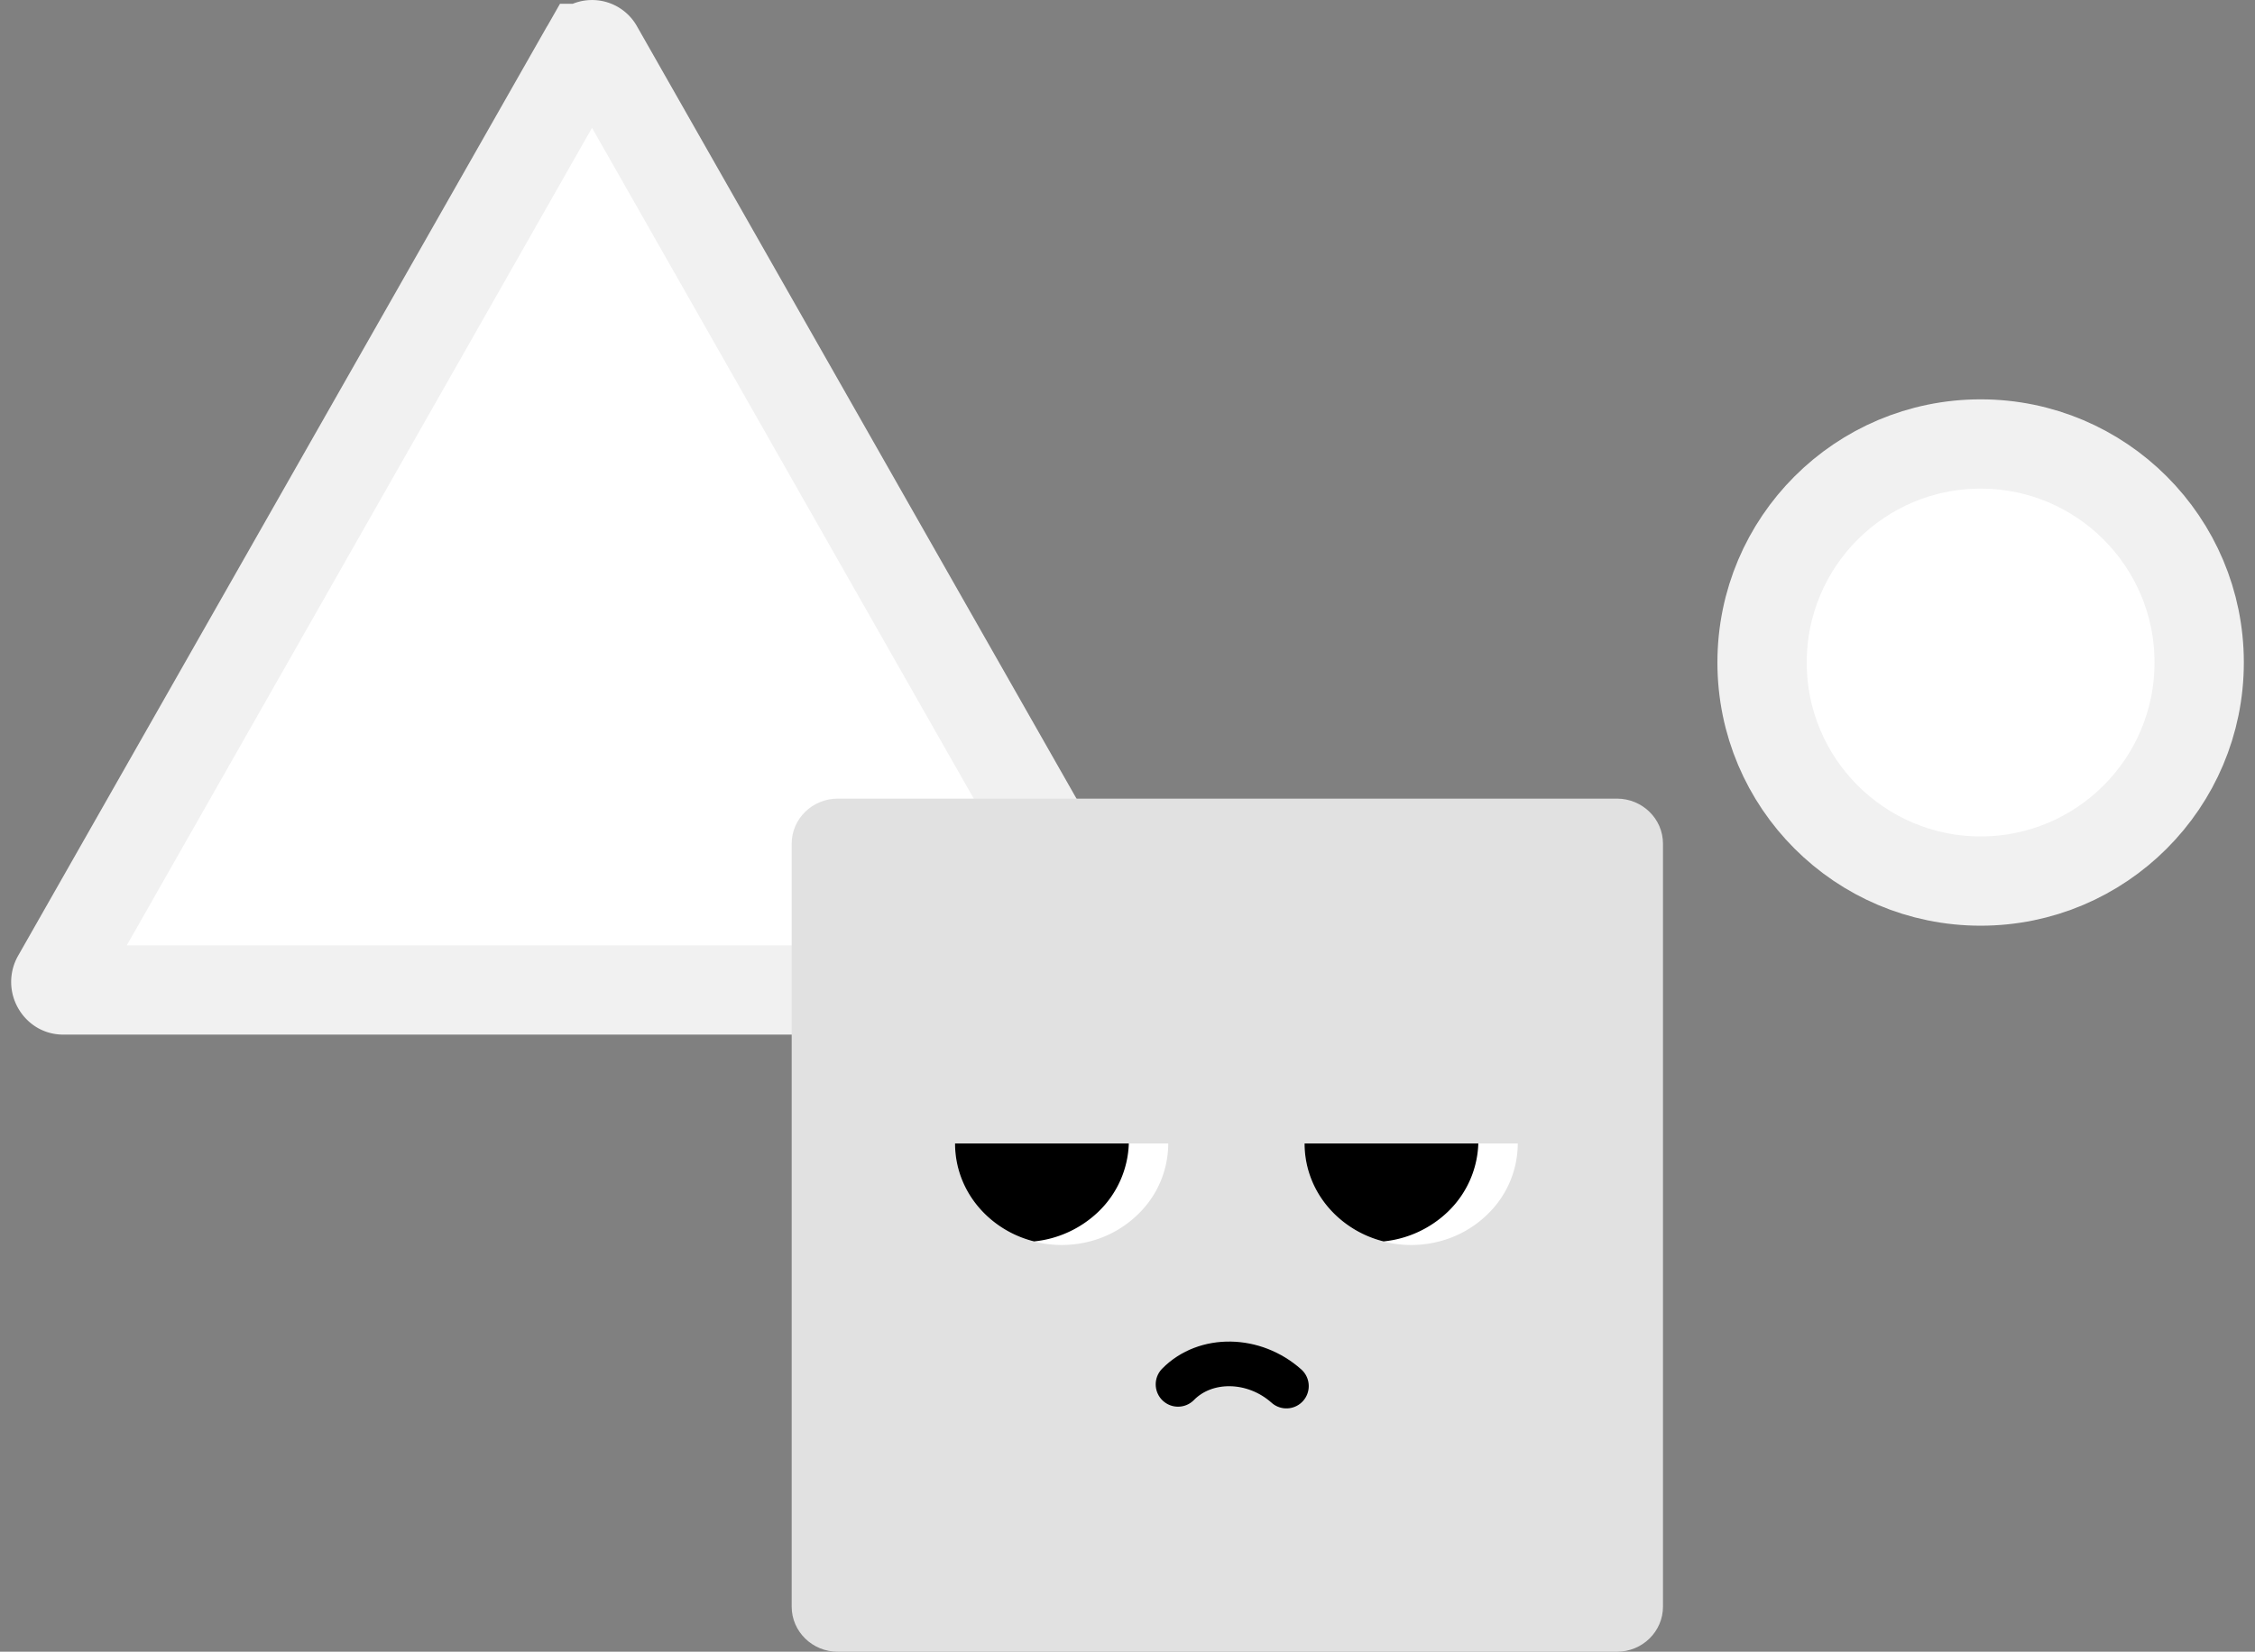 <svg width="101" height="74" viewBox="0 0 101 74" fill="none" xmlns="http://www.w3.org/2000/svg">
    <rect x="0" y="0" width="101" height="74" fill="#808080" stroke="none"/>
    <g clip-path="url(#0bmjbhg7ka)">
        <path d="M2.553 43.802 25.664 3.18h.004l.576-1.011a.308.308 0 0 1 .549 0l23.686 41.633a.367.367 0 0 1 0 .38.36.36 0 0 1-.121.13.282.282 0 0 1-.155.04H2.83a.282.282 0 0 1-.155-.04.36.36 0 0 1-.122-.13.367.367 0 0 1 0-.38z" fill="#fff" stroke="#F1F1F1" stroke-width="4"/>
        <path d="M72.42 35.78H37.523c-1.14 0-2.064.905-2.064 2.021V71.98c0 1.116.924 2.021 2.064 2.021H72.42c1.14 0 2.064-.905 2.064-2.021V37.8c0-1.116-.924-2.02-2.064-2.02z" fill="#E1E1E1"/>
        <path d="M98.5 29.681c0 5.408-4.383 9.792-9.788 9.792-5.406 0-9.79-4.384-9.79-9.792 0-5.408 4.384-9.79 9.79-9.79 5.405 0 9.788 4.382 9.788 9.79z" fill="#fff" stroke="#F1F1F1" stroke-width="4"/>
        <g clip-path="url(#6xohsfrk0b)">
            <path d="M42.776 51.23c0 1.177.473 2.348 1.423 3.238 1.88 1.765 4.904 1.744 6.751-.046a4.418 4.418 0 0 0 1.375-3.191h-9.549z" fill="#fff"/>
            <path d="M42.776 51.23c0 1.177.473 2.348 1.423 3.238a4.798 4.798 0 0 0 2.117 1.15 4.865 4.865 0 0 0 2.873-1.324 4.433 4.433 0 0 0 1.37-3.063h-7.783z" fill="#000"/>
            <path d="M58.431 51.23c0 1.177.473 2.348 1.423 3.238 1.88 1.765 4.903 1.744 6.75-.046a4.418 4.418 0 0 0 1.376-3.191H58.43z" fill="#fff"/>
            <path d="M58.431 51.23c0 1.177.473 2.348 1.423 3.238a4.799 4.799 0 0 0 2.116 1.15 4.865 4.865 0 0 0 2.873-1.324 4.433 4.433 0 0 0 1.37-3.063H58.43z" fill="#000"/>
            <path d="M52.763 62.022c1.23-1.253 3.405-1.217 4.855.077" stroke="#000" stroke-width="2" stroke-linecap="round" stroke-linejoin="round"/>
        </g>
    </g>
    <defs>
        <clipPath id="0bmjbhg7ka">
            <path fill="#fff" transform="translate(.5)" d="M0 0h100v74H0z"/>
        </clipPath>
        <clipPath id="6xohsfrk0b">
            <path fill="#fff" transform="translate(42 51)" d="M0 0h26v13H0z"/>
        </clipPath>
    </defs>
</svg>
